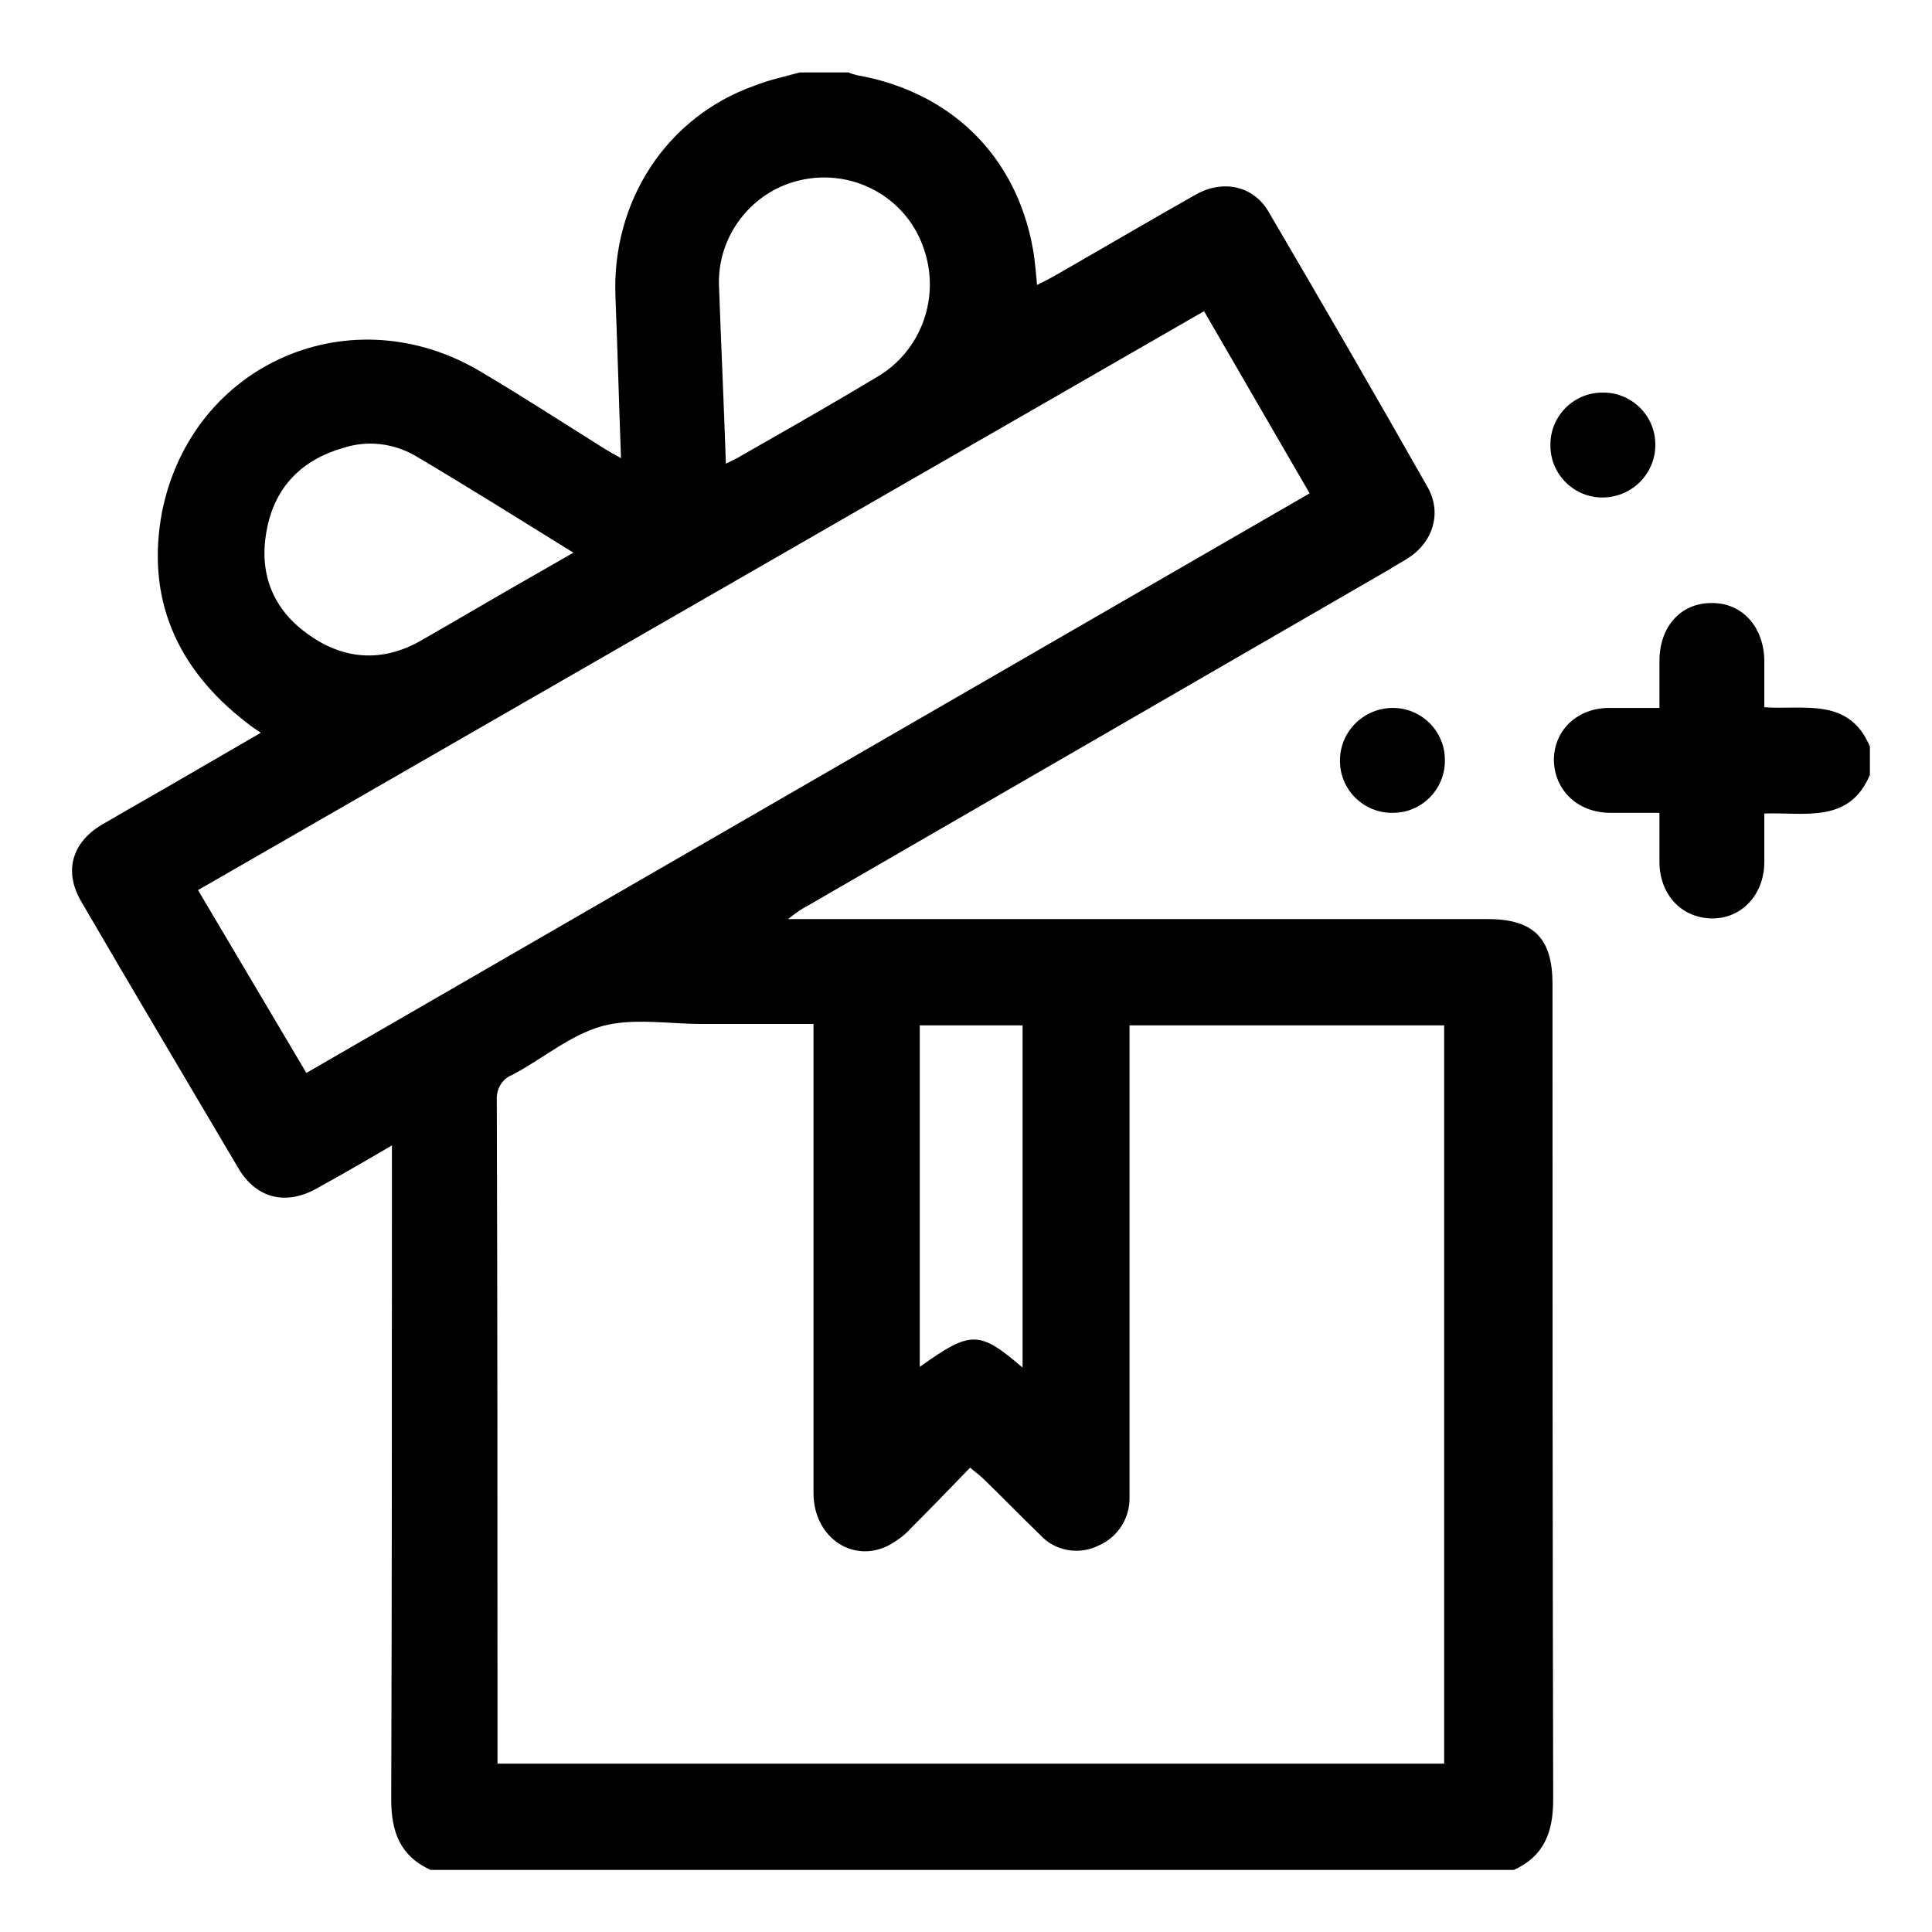 <?xml version="1.0" encoding="utf-8"?>
<!-- Generator: Adobe Illustrator 22.1.0, SVG Export Plug-In . SVG Version: 6.00 Build 0)  -->
<svg version="1.1" id="图层_1" xmlns="http://www.w3.org/2000/svg" xmlns:xlink="http://www.w3.org/1999/xlink" x="0px" y="0px"
	 viewBox="0 0 280 280" style="enable-background:new 0 0 280 280;" xml:space="preserve">
<title>qiyu</title>
<path d="M115.9,10.5h7.1c0.4,0.2,0.8,0.3,1.2,0.4c13.6,2.4,23.1,11.7,25.5,25.2c0.3,1.6,0.4,3.3,0.6,5.2c1-0.5,1.8-0.9,2.5-1.3
	c6.8-3.9,13.6-7.9,20.5-11.8c3.9-2.2,8.3-1.3,10.5,2.4c7.8,13.3,15.5,26.6,23.1,40c2.1,3.7,0.8,7.9-2.7,10.2
	c-0.9,0.6-1.9,1.1-2.8,1.7l-84.4,48.8c-0.8,0.4-1.5,0.9-2.8,1.9h101.4c6.7,0,9.4,2.8,9.4,9.4c0,39.4,0,78.8,0.1,118.2
	c0,4.7-1.3,8.2-5.7,10.2H62.4c-4.4-2-5.7-5.5-5.7-10.2c0.1-30.5,0.1-61,0.1-91.5V166c-3.9,2.3-7.4,4.3-11,6.3
	c-4.4,2.4-8.6,1.4-11.2-2.9c-7.6-12.9-15.3-25.8-22.8-38.7c-2.6-4.4-1.4-8.6,3-11.2c4.1-2.4,8.2-4.7,12.3-7.1l10.7-6.2
	c-0.9-0.6-1.5-1-2.1-1.5c-10.1-7.8-14.6-18-12.2-30.6C27.9,52.5,51.1,42.6,69.9,54c5.9,3.5,11.6,7.2,17.5,10.9
	c0.8,0.5,1.5,0.9,2.6,1.5c-0.3-8.1-0.5-15.7-0.8-23.3c-0.6-13.9,7.4-26.2,20.2-30.7C111.4,11.6,113.7,11.1,115.9,10.5z M117.9,148.4
	h-16.2c-4.8,0-9.9-0.9-14.4,0.3c-4.7,1.3-8.7,4.8-13.1,7.1c-1.5,0.6-2.3,2.1-2.2,3.7c0.1,31.2,0.1,62.3,0.1,93.4v2.7h137.2v-107
	h-45.6V206c0,3.6,0,7.3,0,10.9c0.1,3.1-1.7,5.9-4.5,7.1c-2.8,1.4-6.3,0.8-8.4-1.5c-2.8-2.7-5.5-5.5-8.3-8.2
	c-0.5-0.5-1.1-0.9-1.9-1.6c-3,3.1-5.8,6-8.7,8.9c-0.8,0.9-1.8,1.6-2.8,2.2c-5.3,3-11.2-0.9-11.2-7.4c0-21.5,0-43.1,0-64.6
	L117.9,148.4z M174.5,45.1L28.7,129l15.7,26.5l145.4-84L174.5,45.1z M105.2,67.2c1-0.5,1.7-0.8,2.3-1.2c6.5-3.7,13-7.4,19.5-11.3
	c6.6-3.8,9.4-11.8,6.8-18.9c-2.8-7.9-11.5-12-19.5-9.2c-6.2,2.2-10.3,8.2-10.1,14.7C104.5,49.8,104.9,58.3,105.2,67.2z M83.1,80.1
	c-7.9-4.9-15.4-9.6-23-14.1c-3.2-1.8-6.9-2.2-10.3-1.1c-6,1.7-9.9,5.6-11.1,11.7c-1.3,6.4,0.8,11.8,6.2,15.5c5,3.5,10.5,3.9,16,0.8
	c4.9-2.8,9.8-5.7,14.7-8.5L83.1,80.1z M148.2,198.2v-49.6h-14.9v49.5C140.7,192.8,141.9,192.8,148.2,198.2z"/>
<path d="M271,112.3c-3,7.1-9.4,5.4-15.3,5.6c0,2.5,0,4.9,0,7.2c-0.1,4.7-3.4,8.1-7.7,8s-7.4-3.4-7.5-8c0-2.3,0-4.7,0-7.3
	c-2.6,0-4.9,0-7.3,0c-4.7-0.1-8-3.4-8-7.8c0.1-4.3,3.5-7.4,8-7.4c2.3,0,4.6,0,7.3,0c0-2.3,0-4.6,0-6.8c0-5,3.1-8.4,7.5-8.4
	c4.4-0.1,7.7,3.4,7.7,8.5c0,2.1,0,4.2,0,6.6c5.7,0.4,12.3-1.5,15.3,5.7L271,112.3z"/>
<path d="M232.4,72.1c-4.2,0.1-7.7-3.3-7.7-7.5c-0.1-4.2,3.3-7.7,7.5-7.7c4.2-0.1,7.7,3.3,7.7,7.5c0,0,0,0,0,0.1
	C239.9,68.6,236.6,72,232.4,72.1z"/>
<path d="M201.7,102.6c4.2-0.1,7.7,3.3,7.7,7.5c0.1,4.2-3.3,7.7-7.5,7.7c-4.2,0.1-7.7-3.3-7.7-7.5c0,0,0,0,0-0.1
	C194.2,106.1,197.5,102.7,201.7,102.6z"/>
</svg>

